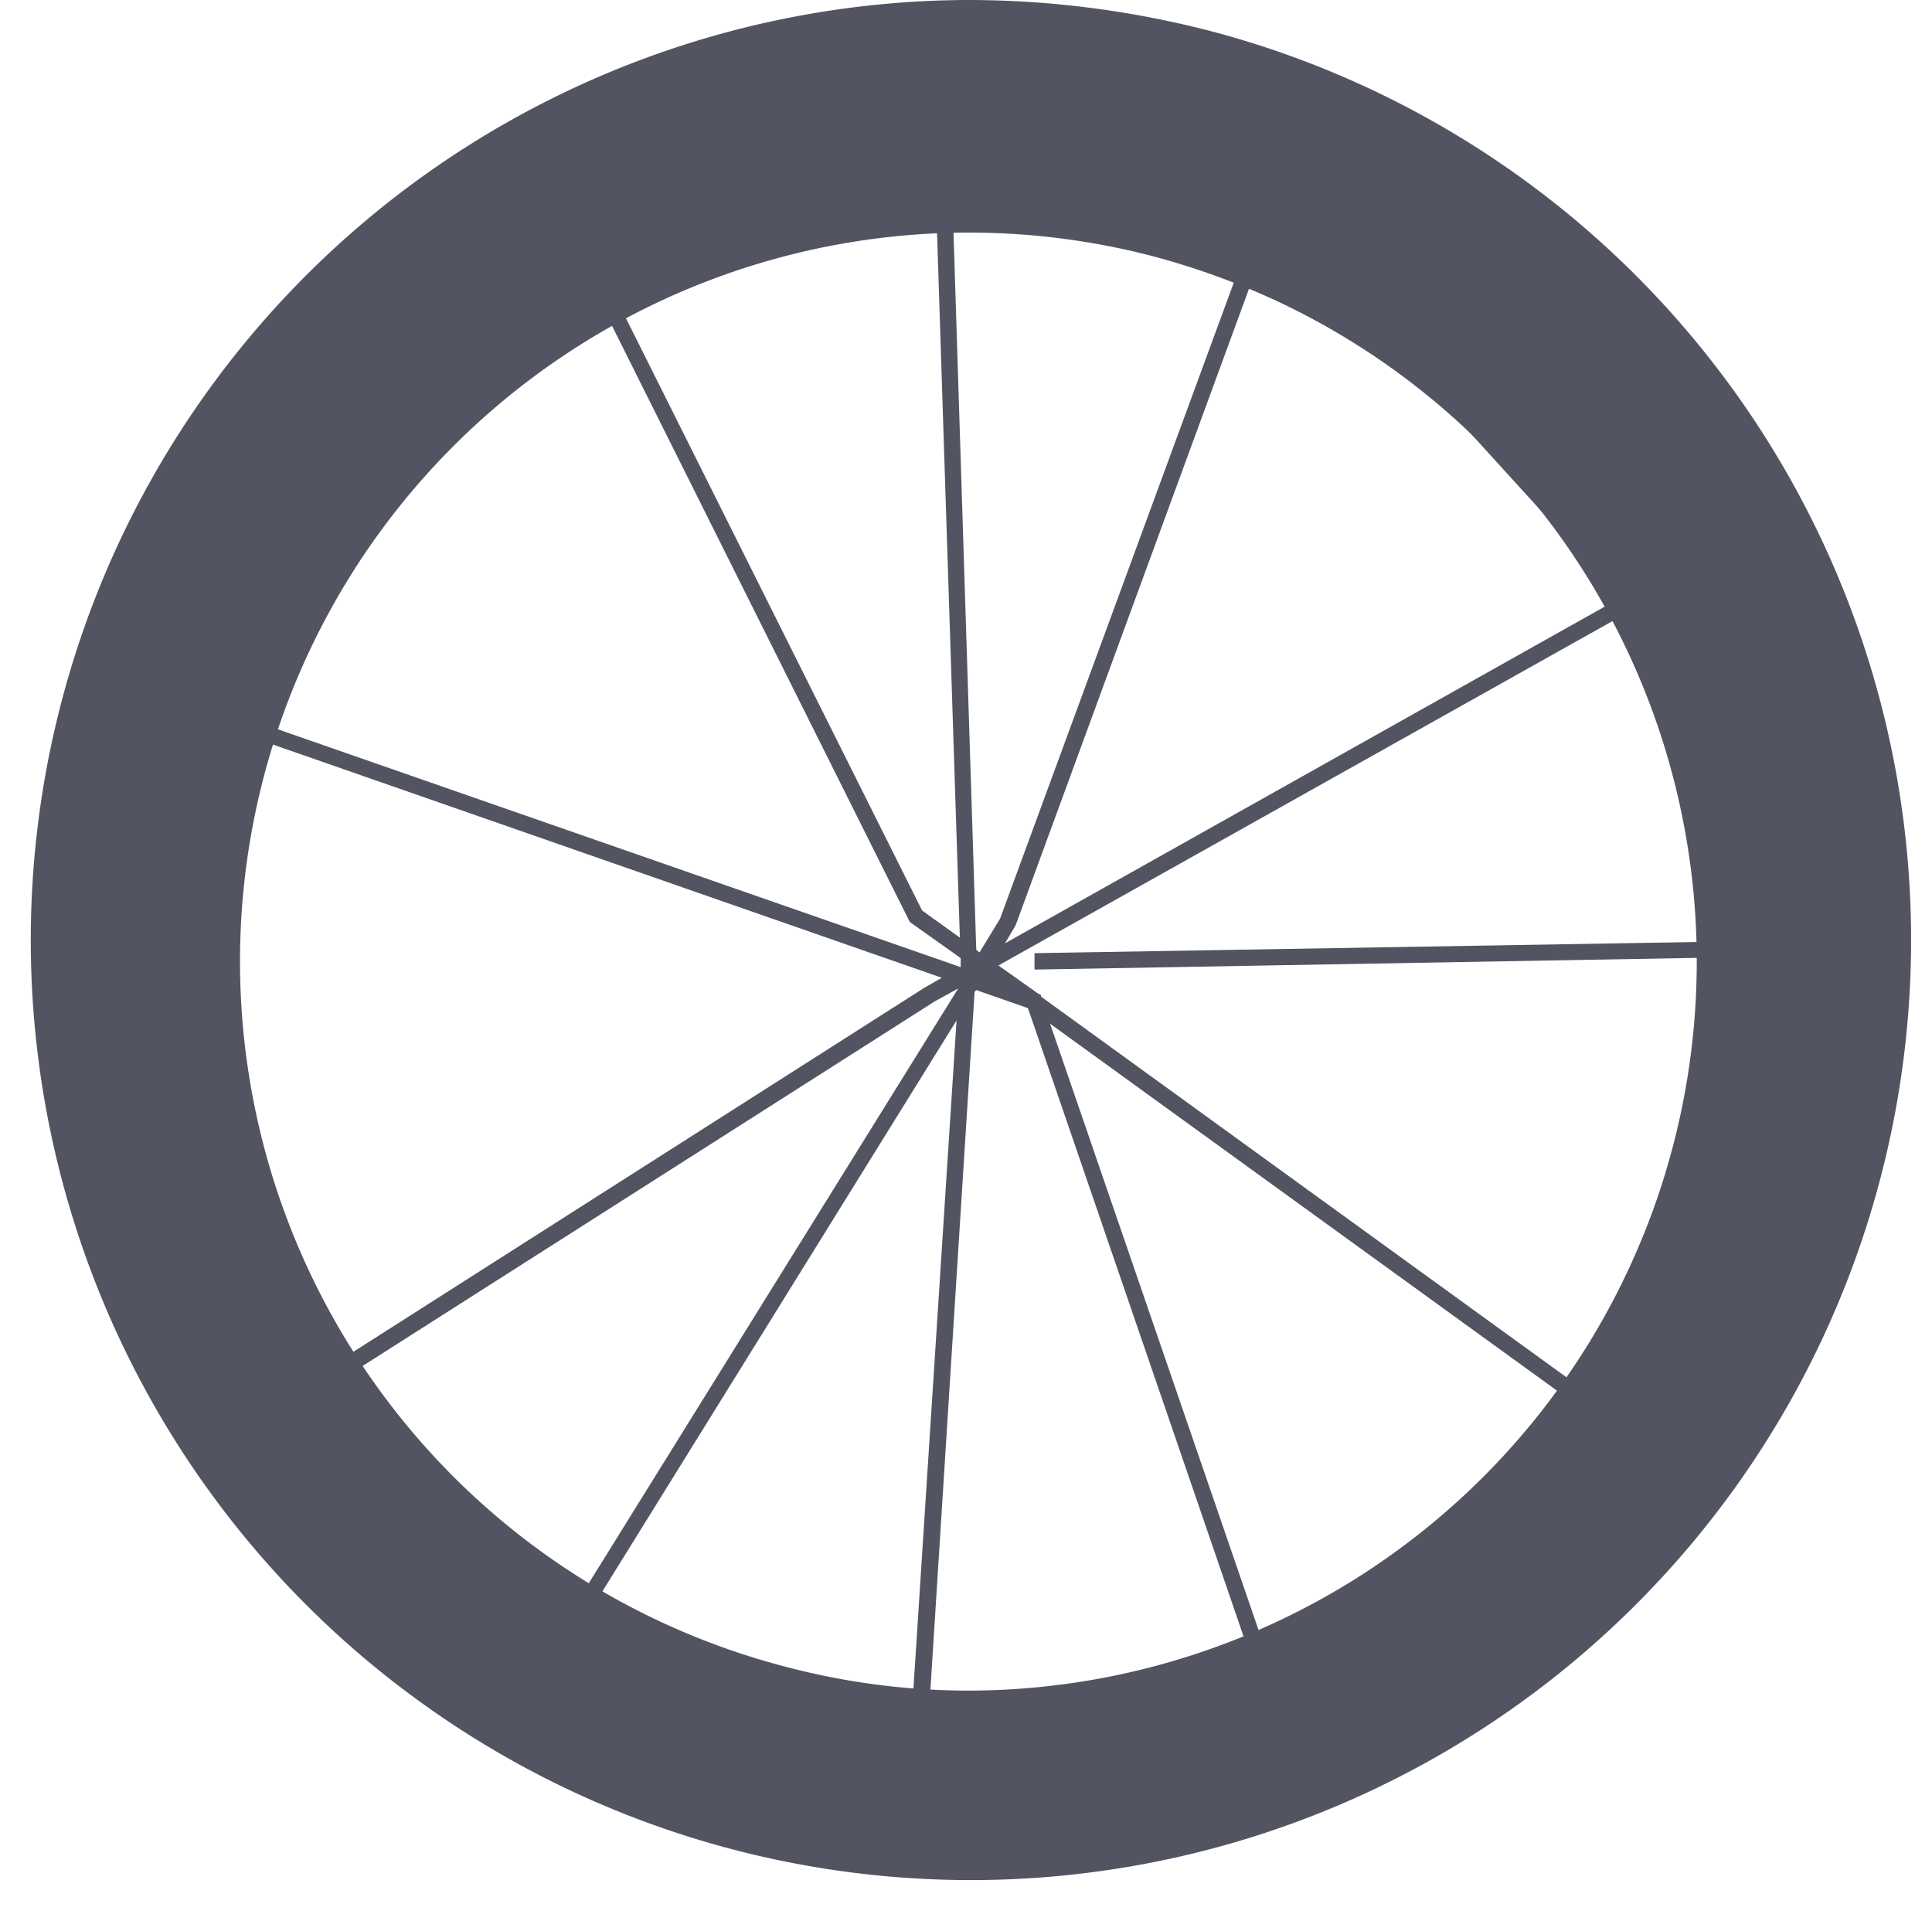 <svg xmlns="http://www.w3.org/2000/svg" viewBox="0 0 235.5 235.4"><defs><style>.cls-1{fill:#535461;}</style></defs><g id="Layer_2" data-name="Layer 2"><g id="_74ad5bb7-fdcd-4b2d-be88-4cebbebfa027" data-name="74ad5bb7-fdcd-4b2d-be88-4cebbebfa027"><g id="front-wheel"><path class="cls-1" d="M67.8,199.4l49-78.9-2.9,1.6L30.9,175,19.2,83.8l97.9,34.1v-1.1l-6.2-4.4L68.6,27.7l45.3-8.1V18.1h2v1.2l30.6-5.4,8.2,9,.6-1.9,38.8,45.2L220,94.5l-3.4,22.1-90.5,1.6v-2l88.8-1.5,3-19.5-19-20.8-77.2,43.3,4.8,3.4.4.2v.2l73.7,53.4-46.2,32.8-29.1-84.8-6.3-2.2-.2.2-6.2,97.9Zm2.9-1,40,17.4,5.9-91.4ZM128,124.8l27.4,79.7,41.8-29.6ZM21.6,86.7l10.8,84.9,80.3-51.2,2.1-1.2ZM153.9,24.9l-8.2-9L116,21.2l3,94.6.4.3,2.5-4.1Zm38.7,42.6L155.4,26.6l-31.6,86.2-1.3,2.2,74.8-42ZM71.5,29.2,112.4,111l4.6,3.3-3-92.7Z"/><path class="cls-1" d="M117.7,0a114.6,114.6,0,1,0,31.4,4.2A117.8,117.8,0,0,0,117.7,0Zm.4,206.1a87.4,87.4,0,0,1-22.3-2.9,88.8,88.8,0,0,1,44.6-172A93.9,93.9,0,0,1,155,36.4a88.9,88.9,0,0,1-36.9,169.7Z"/></g></g></g></svg>